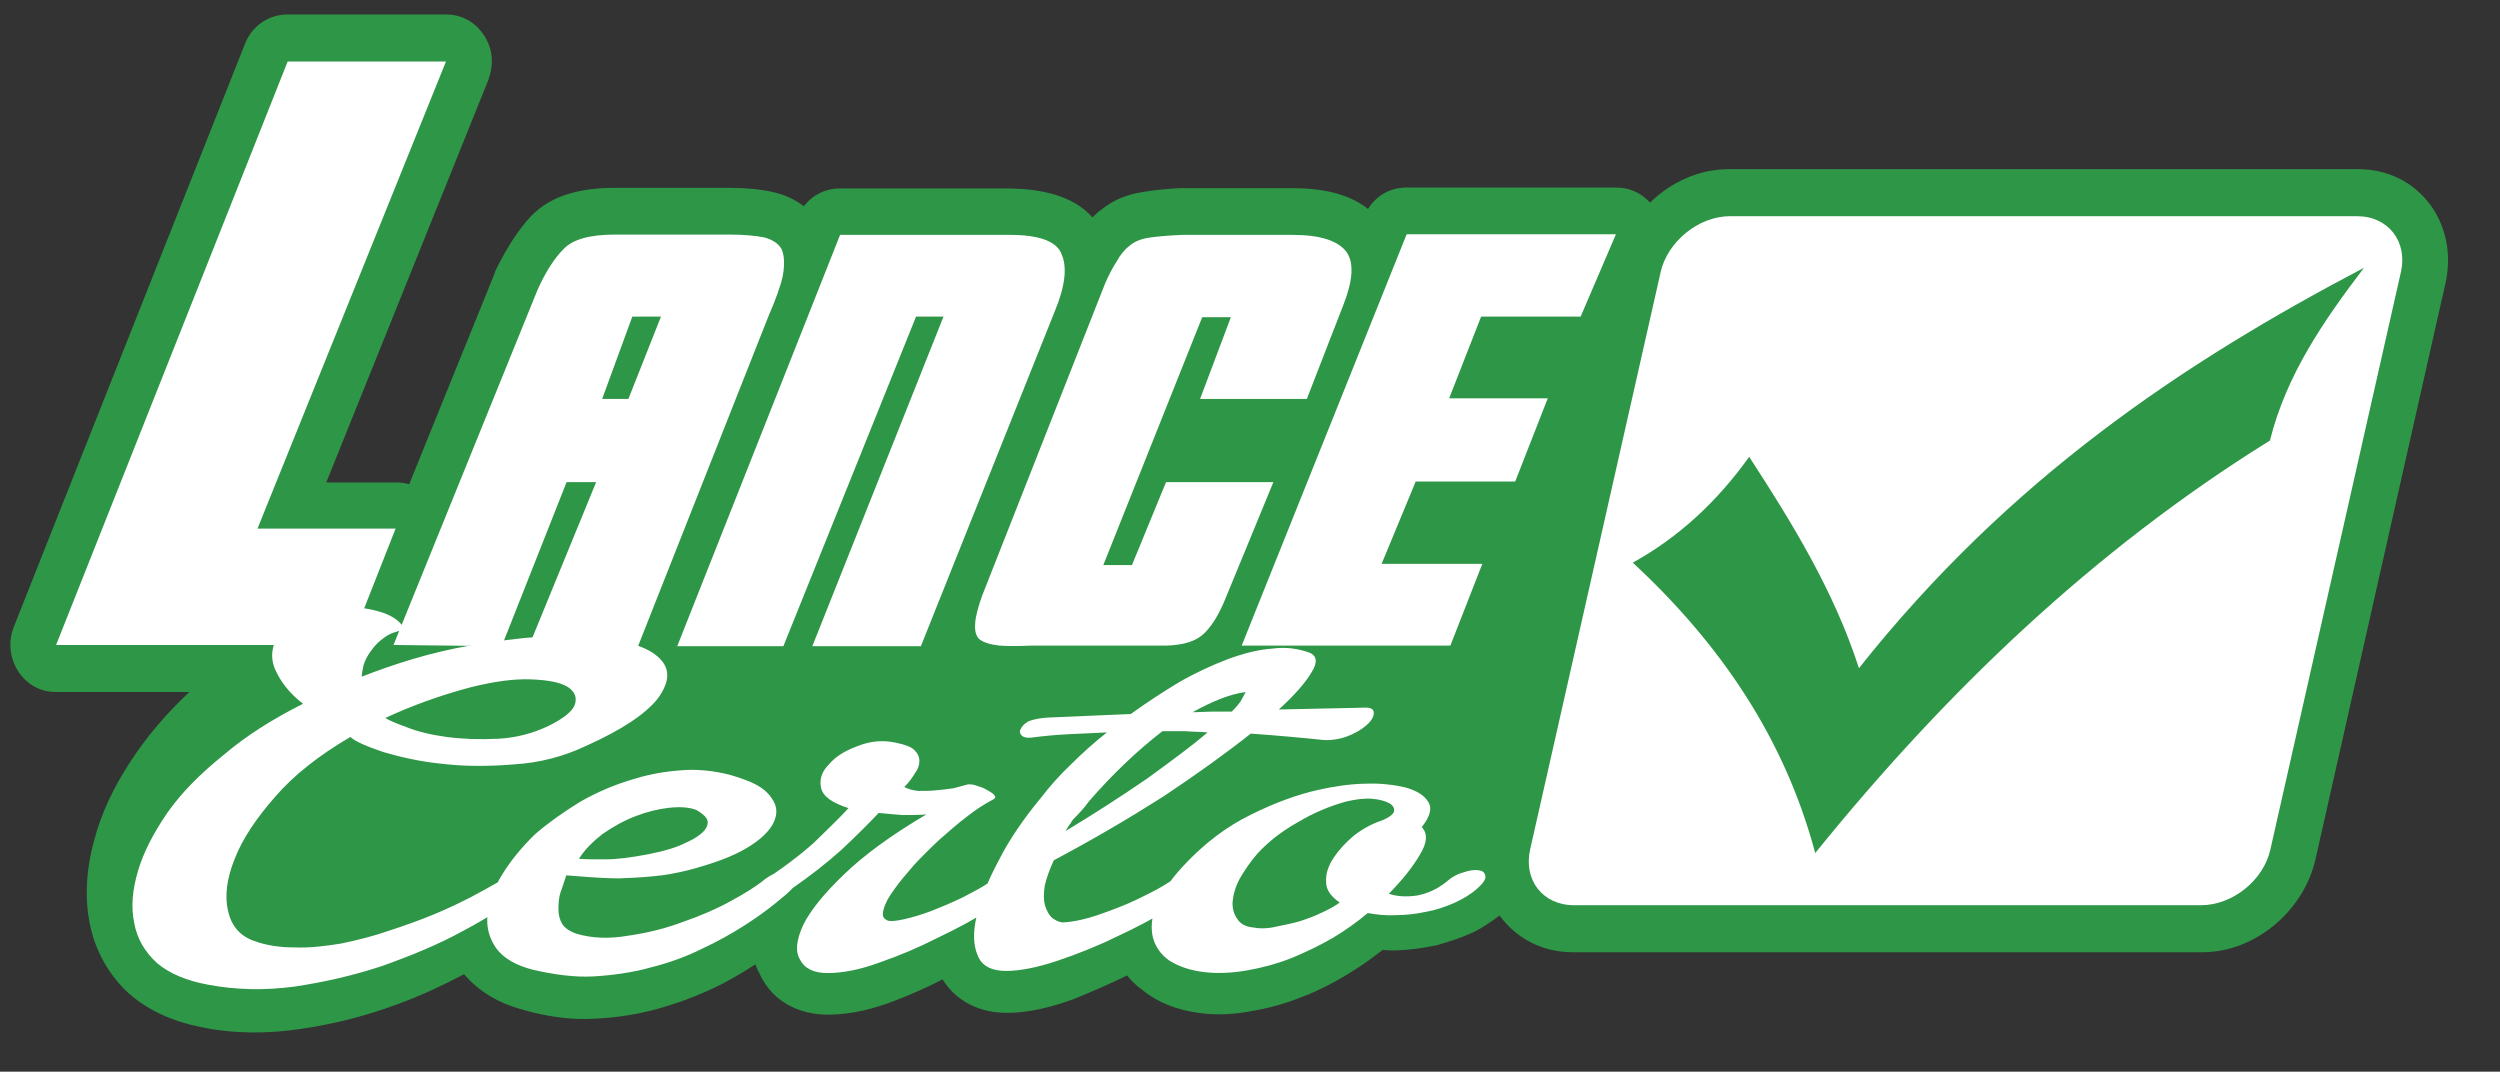 <?xml version="1.0" encoding="utf-8"?>
<!-- Generator: Adobe Illustrator 21.0.1, SVG Export Plug-In . SVG Version: 6.00 Build 0)  -->
<svg version="1.1" id="Camada_1" xmlns="http://www.w3.org/2000/svg" xmlns:xlink="http://www.w3.org/1999/xlink" x="0px" y="0px"
	 viewBox="0 0 829.1 355.4" style="enable-background:new 0 0 829.1 355.4;" xml:space="preserve">
<rect x="0" y="0" width="829.1" height="355.4" fill="#333333" stroke="none"/>
<style type="text/css">
	.st0{fill-rule:evenodd;clip-rule:evenodd;fill:#2E9647;}
	.st1{fill-rule:evenodd;clip-rule:evenodd;fill:#FFFFFF;}
	.st2{fill:#FFFFFF;}
</style>
<g>
	<path class="st0" d="M62.8,229.5H18.6c-5.2,0-9.6-2.4-12.6-6.9c-2.8-4.5-3.3-9.6-1.5-14.5L81.3,14.4c2.4-5.9,7.8-9.6,14.1-9.6h52.5
		c5.2,0,9.6,2.4,12.6,6.9s3.3,9.6,1.5,14.7l-53.8,133.6h23c1.7,0,3.2,0.2,4.5,0.6l28.4-70.1c0-0.4,0.2-0.6,0.2-0.7
		c3.2-6.5,6.9-12.8,11.7-18c7.2-7.6,17.8-9.5,27.8-9.5H242c4.8,0,10.2,0.4,14.8,1.5c3.7,0.9,6.9,2.4,9.8,4.6
		c2.8-3.7,7.1-5.9,11.9-5.9H335c0,0,0,0,0.2,0c9.8,0.2,20.6,2.2,27.1,9.6c0.9-0.9,1.9-1.9,3-2.6c3.9-3.2,8.5-5,13.5-5.8
		c4.1-0.7,8.5-1.1,12.6-1.3c0.2,0,0.4,0,0.7,0h36.6c8.9,0,18.2,1.5,25,6.9c2.8-4.5,7.4-7.1,12.8-7.1h69.4c4.5,0,8.3,1.7,11.3,5
		c7.1-6.9,16.3-11.1,26.2-11.1h208.7c20,0,33.4,18,28.9,37.9L767.9,285c-3.9,17.1-20,30.8-37.5,30.8H521.6
		c-10.4,0-18.9-4.8-24.3-12.2c-2.6,2-5.4,3.9-8.3,5.4c-4.1,1.9-8.3,3.3-12.6,4.5c-4.3,0.9-8.7,1.5-13.2,1.7c-1.5,0-3.2,0-4.6-0.2
		c-2.6,2-5.4,4.1-8.2,5.9c-5,3.3-10.4,6.3-16,8.7c-5.8,2.4-11.5,4.3-17.6,5.4c-6.3,1.3-12.8,1.9-19.3,0.9
		c-6.9-0.9-13.5-3.3-18.9-7.8c-1.9-1.3-3.5-3-4.8-4.6c-5.8,2.8-11.7,5.4-17.6,7.8c-7.1,2.6-14.8,4.6-22.3,4.6
		c-8.9,0-16.7-3.7-21.3-11.1c-5,2.6-10,4.8-15.4,6.9c-7.1,2.8-14.8,4.8-22.6,4.8c-9.6,0-18.4-4.3-22.6-13.4
		c-0.6-1.1-1.1-2.2-1.5-3.3c-3.3,2.2-6.9,4.3-10.6,6.3c-6.3,3.2-12.8,5.8-19.5,7.8c-7.2,2.2-14.8,3.5-22.5,3.9
		c-8.5,0.6-17.1-0.7-25.4-3.2c-7.2-2-13.7-5.8-18.6-11.5c-7.1,3.7-14.3,7.1-21.7,9.8c-10.4,3.9-21.2,6.7-32.3,8.3
		c-11.1,1.7-22.5,1.7-33.4-0.6c-9.3-1.9-18-5.6-24.9-12.2c-6.5-6.5-10.6-14.5-12.1-23.6c-1.5-8.7-0.6-17.6,1.7-26
		c2.4-9.3,6.7-18,11.9-26C48.6,244.3,55.3,236.5,62.8,229.5L62.8,229.5z"/>
	<path class="st1" d="M522,300.2h208c10.4,0,20.8-8.3,23-18.7l43.2-191.1c2.4-10.2-4.1-18.7-14.5-18.7h-208
		c-10.4,0-20.8,8.5-23,18.7l-43.2,191.1C505.1,291.8,511.6,300.2,522,300.2L522,300.2z"/>
	<path class="st2" d="M18.6,213.9L95.4,20.4h52.5L85.4,175.3h45.8L116,213.9H18.6z M199.7,132.3h8.7l10.8-27.3h-9.5L199.7,132.3z
		 M130.5,213.9l47.7-117.6c2.6-5.9,5.6-10.6,8.7-13.7c3-3.2,8.7-4.8,16.9-4.8H242c4.8,0,8.7,0.4,11.3,0.9c2.8,0.7,4.8,2,5.9,3.9
		c0.9,2,1.1,5,0.4,8.9c-0.7,3.3-2.4,8-4.8,13.5l-43.2,109.3h-36.2l22.3-54.4h-9.8l-21.5,54.4L130.5,213.9z M224.6,214.3l54-136.4
		H335c9.8,0,15.6,2.2,17.1,6.5c1.9,4.3,1.1,10.8-2.4,19.1l-44.3,110.8h-36L312.9,105h-9.1l-44,109.3H224.6z M325.7,197.6L366.5,94
		c1.3-3,2.6-5.4,3.9-7.4c1.1-2,2.4-3.7,4.1-5c1.7-1.5,3.9-2.4,6.7-2.8c2.8-0.4,6.3-0.7,10.8-0.9h36.7c9.1,0,15,1.9,17.8,5.6
		c2.6,3.5,2.2,9.5-0.9,17.4l-12.2,31.4h-35.4l10.2-27.1h-9.5l-32.8,82.2h9.5l11.3-27.5h35.6l-15.6,37.9c-2.4,6.1-5.2,10.6-8.2,13
		s-7.8,3.5-14.3,3.3h-41.9c-4.8,0.2-8.5,0.2-10.9,0c-3.3-0.4-5.4-1.1-6.7-2.2c-1.1-1.1-1.5-3-1.3-5
		C323.5,204.4,324.4,201.3,325.7,197.6L325.7,197.6z M411.8,214.1l54.7-136.4h69.4L524.2,105h-33l-10.6,27.1h32.7l-10.8,27.6h-33
		L458.2,187h33.4L481,214.1H411.8z"/>
	<path class="st2" d="M155.9,214.1c17.1-3,31-3.9,41.6-2.8c10.8,1.1,17.8,3.5,21.3,7.1c3.5,3.5,3.3,7.8-0.6,13.2
		c-4.1,5.2-11.9,10.4-23.9,15.8c-7.4,3.5-15.4,5.6-23.9,6.1c-8.3,0.7-16.3,0.7-23.8-0.2c-7.2-0.7-13.7-2.2-19.5-3.9
		c-5.6-1.9-9.3-3.5-10.9-5c-10.4,6.1-18.7,12.6-25,19.9c-6.3,7.2-10.8,13.9-13.4,20.6c-2.6,6.5-3.3,12.2-2.2,17.1
		c1.1,5,3.9,8.3,8.5,10c4.1,1.5,8.5,2.2,13.5,2.2c5,0.2,10.2-0.4,15.6-1.3c5.2-1.1,10.6-2.4,16-4.3c5.2-1.7,10.2-3.5,14.8-5.4
		s8.7-3.9,12.4-5.8c3.5-1.9,6.5-3.5,8.7-4.8c2.4-1.7,4.8-2.8,7.1-3.3c2-0.6,3.7-0.7,5-0.4c1.1,0.2,1.7,0.9,1.5,1.9
		c0,1.1-1.1,2.2-3,3.7c-6.1,4.8-13.4,9.6-21.9,14.1c-8.3,4.6-17.4,8.3-26.9,11.7c-9.6,3.2-19.3,5.4-29.3,6.9
		c-9.8,1.3-19.3,1.1-28.4-0.6c-7.2-1.3-13-3.7-17.1-7.2c-4.1-3.7-6.7-8.2-7.6-13.4c-1.1-5.2-0.6-10.9,1.3-17.3
		c1.9-6.3,5.2-12.6,9.8-19.3c4.6-6.5,10.8-12.8,18.4-18.9c7.4-6.3,16.1-11.9,26.5-17.1c-4.5-3.5-7.4-7.2-9.3-11.5
		c-1.7-4.1-1.1-8.2,1.9-12.4c1.9-3,5-5,9.1-6.3c4.1-1.3,8.3-2,12.6-2c4.5,0.2,8.3,0.7,12.2,2c3.7,1.3,6.1,3.2,7.2,5.6
		c-2.8,0.6-5,1.3-6.7,2.6c-1.9,1.3-3.3,2.8-4.5,4.5c-1.1,1.5-2,3.2-2.4,4.6c-0.4,1.7-0.6,2.8-0.6,3.9c5.6-2.2,11.1-4.1,17.1-5.9
		C143.3,216.7,149.4,215.2,155.9,214.1L155.9,214.1z M182.2,240.6c4.8-2.4,7.8-4.8,8.5-7.1c0.7-2.4-0.2-4.3-2.6-5.8
		c-2.6-1.5-6.7-2.2-12.2-2.4c-5.4-0.2-12.1,0.7-19.7,2.6c-10.6,2.8-20,6.3-28.4,10.2c0.9,0.6,3.2,1.7,6.9,3
		c3.7,1.5,8.2,2.6,13.4,3.3c5.2,0.7,10.9,0.9,17.1,0.6C171.1,244.7,176.9,243.2,182.2,240.6L182.2,240.6z M252.4,292.6
		c2-1.7,3.9-2.8,5.9-3.5c1.9-0.6,3.5-0.9,5-0.6c1.3,0.2,2,0.7,2.2,1.7c0,1.1-0.7,2.6-2.6,4.3c-1.1,1.3-3.2,3-5.9,5.2
		c-3,2.4-6.3,4.8-10.4,7.4c-4.1,2.6-8.7,5.2-13.9,7.6c-5.2,2.6-10.8,4.6-16.7,6.1c-6.1,1.7-12.4,2.6-18.9,3
		c-6.5,0.4-13.4-0.6-20.4-2.2c-5.8-1.5-9.8-3.9-12.2-7.2c-2.2-3.2-3.3-6.9-2.8-11.1c0.4-4.1,1.9-8.5,4.8-13.2
		c2.8-4.6,6.5-9.1,10.9-13.4c4.5-3.9,9.5-7.4,15-10.8c5.8-3.3,11.7-5.8,18-7.6c6.1-1.9,12.4-2.8,18.6-3c6.3,0,12.4,1.1,18,3.3
		c4.3,1.5,7.2,3.5,8.9,6.1c1.9,2.6,2,5.2,0.7,8c-1.3,2.8-4.3,5.8-8.9,8.5c-4.6,2.8-11.1,5.2-19.5,7.4c-3.7,0.9-7.6,1.7-11.5,2
		c-4.1,0.4-7.8,0.6-11.3,0.7c-3.5,0-6.9-0.2-9.8-0.4c-3-0.2-5.6-0.4-7.8-0.6c-0.6,1.7-1.1,3.5-1.9,5.6c-0.6,1.9-0.7,3.7-0.7,5.6
		c0,1.9,0.4,3.5,1.3,5c0.9,1.3,2.4,2.4,4.8,3.2c5.2,1.5,10.8,1.7,17.1,0.6c6.3-0.9,12.4-2.4,18.2-4.6c5.8-2,11.1-4.3,15.8-6.9
		C247,296.3,250.3,294.2,252.4,292.6L252.4,292.6z M230.9,268.6c-2.4-0.9-5.4-1.1-9.1-0.7c-3.5,0.4-7.2,1.3-11.1,2.8
		c-3.9,1.5-7.4,3.5-10.9,5.9c-3.3,2.6-5.9,5.2-7.8,8.2c2,0.2,4.8,0.2,8.7,0.2s8.5-0.6,14.3-1.7c5.6-1.1,9.8-2.4,12.6-3.9
		c3-1.3,5-2.8,6.1-4.1c1.1-1.5,1.3-2.8,0.6-3.9C233.6,270.3,232.3,269.4,230.9,268.6L230.9,268.6z M328.1,292.6
		c2.4-1.7,4.6-2.8,6.7-3.3c2-0.6,3.7-0.7,5-0.6c1.3,0.2,1.9,0.9,1.9,1.9s-0.9,2.2-2.8,3.9c-2,1.9-5.6,4.3-10.8,7.2
		c-5,3.2-10.8,6.3-17.1,9.3c-6.3,3.2-12.6,5.9-19.3,8.2c-6.5,2.4-12.2,3.5-17.3,3.5c-4.5,0-7.6-1.5-9.1-4.5
		c-1.7-2.8-1.1-6.7,1.1-11.5c2.4-4.8,6.9-10.4,13.5-16.7c6.5-6.3,15.6-13,27.3-19.9c-2.6,0.2-5.2,0.2-7.8,0.2
		c-2.6-0.2-5.2-0.4-8-0.7c-3.3,3.5-7.4,7.6-12.2,12.1c-5,4.5-10.4,8.7-16.3,12.8c-3,2-5.4,3.3-7.6,3.9c-2.2,0.4-3.9,0.4-4.8,0
		c-1.1-0.4-1.7-1.1-1.5-2.2c0.4-1.1,1.3-2.2,3.3-3.5c6.9-4.5,12.8-8.9,17.6-13.2c4.6-4.5,8.5-8.2,11.5-11.5
		c-5.4-1.7-8.5-3.9-9.1-6.7c-0.6-2.8,0.2-5.4,2.6-7.8c2.2-2.6,5.4-4.6,9.6-6.1c4.3-1.7,8.3-2,12.6-1.1c2.8,0.6,5,1.3,6.1,2.4
		c1.1,1.1,1.7,2.2,1.7,3.7c0,1.3-0.4,2.6-1.5,4.1c-0.9,1.5-2,3-3.5,4.5c1.3,0.7,2.8,1.1,4.6,1.3c1.9,0,3.9,0,5.9-0.2
		c2-0.2,4.1-0.4,5.9-0.7c2-0.6,3.5-0.9,4.8-1.3c0.6,0,1.5,0,2.6,0.4c1.1,0.4,2.4,0.7,3.3,1.3c1.1,0.6,2,1.1,2.6,1.7
		c0.6,0.6,0.6,1.1,0,1.5c-2.8,1.5-5.8,3.3-8.9,5.8c-3.2,2.4-6.1,5-9.3,7.8c-3,2.8-5.8,5.6-8.3,8.3c-2.6,3-4.8,5.6-6.5,8
		c-1.9,2.6-3,4.6-3.5,6.5c-0.6,1.9-0.4,3,0.9,3.7c0.9,0.6,2.8,0.4,5.6-0.2c2.8-0.6,5.8-1.5,9.3-2.8c3.3-1.3,6.9-2.8,10.4-4.5
		C322.9,295.7,325.9,294.2,328.1,292.6L328.1,292.6z M347,238c4.5-0.2,9.1-0.4,13.9-0.6c4.6-0.2,9.5-0.4,14.1-0.6
		c5.4-3.9,10.8-7.4,16.1-10.6c5.6-3.2,10.9-5.6,16.1-7.6c5.2-1.9,10.2-3.2,14.8-3.5c4.5-0.6,8.5,0,12.1,1.3c2.6,0.9,3,3.2,0.9,6.5
		c-1.9,3.3-5.6,7.6-10.9,12.4l27.8-0.6c2.6-0.2,3.7,0.4,3.7,1.7c0,1.3-0.7,2.6-2.4,4.1c-1.7,1.5-3.9,2.8-6.9,3.9
		c-2.8,0.9-5.8,1.3-8.5,0.9c-2.2-0.2-5.4-0.6-9.3-0.9c-3.9-0.4-8.5-0.7-13.7-1.1c-8.2,6.5-17.8,13.4-28.9,20.8
		c-11.3,7.2-23.4,14.3-36.4,21.2c-1.5,3.2-2.4,5.9-3,8.3c-0.4,2.6-0.4,4.8,0,6.5c0.6,1.9,1.3,3.2,2.2,4.1c1.1,0.9,2.2,1.5,3.5,1.7
		c1.3,0,3.5-0.2,6.5-0.9c3.2-0.7,6.5-1.9,10-3.2c3.5-1.3,7.1-2.8,10.4-4.5c3.5-1.7,6.3-3.2,8.7-4.8c2.4-1.7,4.6-2.8,6.7-3.3
		c2-0.6,3.7-0.7,5-0.6s1.9,0.9,1.9,1.9s-0.9,2.2-3,3.9c-1.9,1.9-5.6,4.1-10.8,7.2c-5.2,3-10.9,6.1-17.4,9.1
		c-6.5,3.2-13.2,5.8-19.7,8c-6.7,2.2-12.2,3.3-16.9,3.3c-4.8,0-8-1.7-9.3-5c-1.5-3.3-1.7-7.8-0.4-13.2c1.3-5.6,3.7-11.7,7.4-18.6
		c3.5-6.9,8.2-13.7,13.9-20.6c3-3.9,6.3-7.6,10-11.1c3.7-3.7,7.6-7.2,11.9-10.6c-4.5,0.2-8.5,0.4-12.8,0.6
		c-4.1,0.2-8.2,0.6-12.1,1.1c-1.5,0.2-2.6,0-3.3-0.6c-0.7-0.7-0.9-1.5-0.4-2.2c0.4-0.9,1.1-1.7,2.6-2.6
		C342.7,238.6,344.6,238.2,347,238L347,238z M361.1,265.8c-0.9,1.3-1.7,2.2-2.4,3c-0.7,0.7-1.3,1.5-1.9,2c-0.7,0.7-1.3,1.3-1.7,2.2
		c-0.6,0.7-1.1,1.5-1.7,2.6c9.8-5.9,18.7-11.7,26.9-17.3c8-5.8,14.8-10.8,20.2-15.4c-2.2-0.2-4.8-0.2-7.2-0.4c-2.6,0-5.2,0-7.8,0
		C377.1,249,368.9,256.8,361.1,265.8L361.1,265.8z M413.1,229.5c-5.2,0.7-10.9,3-17.6,6.7c2.2,0,4.5-0.2,6.5-0.2c2.2,0,4.3,0,6.5,0
		c1.3-1.3,2.4-2.6,3-3.5C412.1,231.3,412.7,230.4,413.1,229.5L413.1,229.5z M479.5,292.6c1.9-1.7,3.9-2.8,5.9-3.3
		c2-0.7,3.7-0.9,5-0.7c1.3,0.2,2,0.7,2.2,1.9c0.2,1.1-0.7,2.4-2.6,4.1c-2.2,2-4.8,3.5-7.6,4.8c-3,1.3-6.1,2.4-9.5,3
		c-3.3,0.7-6.7,1.1-10,1.1c-3.3,0.2-6.5-0.2-9.3-0.7c-3.3,2.8-7.2,5.6-11.5,8.2c-4.5,2.6-9.1,4.8-13.7,6.7
		c-4.8,1.9-9.6,3.2-14.7,4.1s-9.8,1.1-14.3,0.6c-5-0.6-8.7-2-11.7-3.9c-2.8-2-4.6-4.6-5.4-7.8c-0.7-3.2-0.4-6.7,1.3-10.8
		c1.7-3.9,4.6-8.2,8.9-12.8c6.9-7.4,14.3-13,22.3-16.9c7.8-3.9,15.4-6.7,22.6-8.3c5-1.1,10.2-1.9,15.4-2c5.2-0.2,9.8,0.4,13.5,1.3
		c3.7,1.1,6.1,2.6,7.4,4.8c1.3,2,0.6,4.8-2.2,8.3c2,2,1.9,5.2-0.7,9.3c-2.4,4.1-5.8,8.3-10.2,12.8c2.6,0.9,5.8,1.1,9.3,0.6
		C473.6,296.3,476.7,294.8,479.5,292.6L479.5,292.6z M415.7,307.6c2,0.4,4.5,0.4,7.1-0.2c2.8-0.6,5.6-1.1,8.3-1.9
		c2.8-0.9,5.4-1.9,7.6-3c2.4-1.1,4.3-2.2,5.6-3.2c-2.8-1.9-4.5-4.1-4.5-6.7c-0.2-2.8,0.7-5.4,2.4-8s3.9-5,6.7-7.4
		c2.8-2.2,5.9-3.9,9.1-5c2.4-0.9,3.9-2,4.3-3c0.2-1.1-0.2-2-1.5-2.8c-1.3-0.7-3.3-1.3-5.8-1.5c-2.6-0.2-5.4,0.2-8.5,0.9
		c-5.4,1.5-10.8,3.7-16.1,6.9c-5.4,3-9.8,6.5-13.4,10.4c-2.4,2.8-4.3,5.6-5.8,8.2c-1.5,2.8-2.2,5.4-2.4,7.6
		c-0.2,2.2,0.4,4.3,1.5,5.8C411.4,306.5,413.3,307.4,415.7,307.6L415.7,307.6z"/>
	<path class="st0" d="M602,282.9c-10.2-38.2-31.5-69.4-60.5-96.3c15-8.3,27.8-20,38.6-35.1c14.5,22.3,28.2,44.7,36.4,70.1
		C666.5,158.6,724.2,120.2,784,88.8c-13.4,17.6-25.8,35.6-31.2,57.3C694.2,182.5,645.2,229.5,602,282.9L602,282.9z"/>
</g>
</svg>
